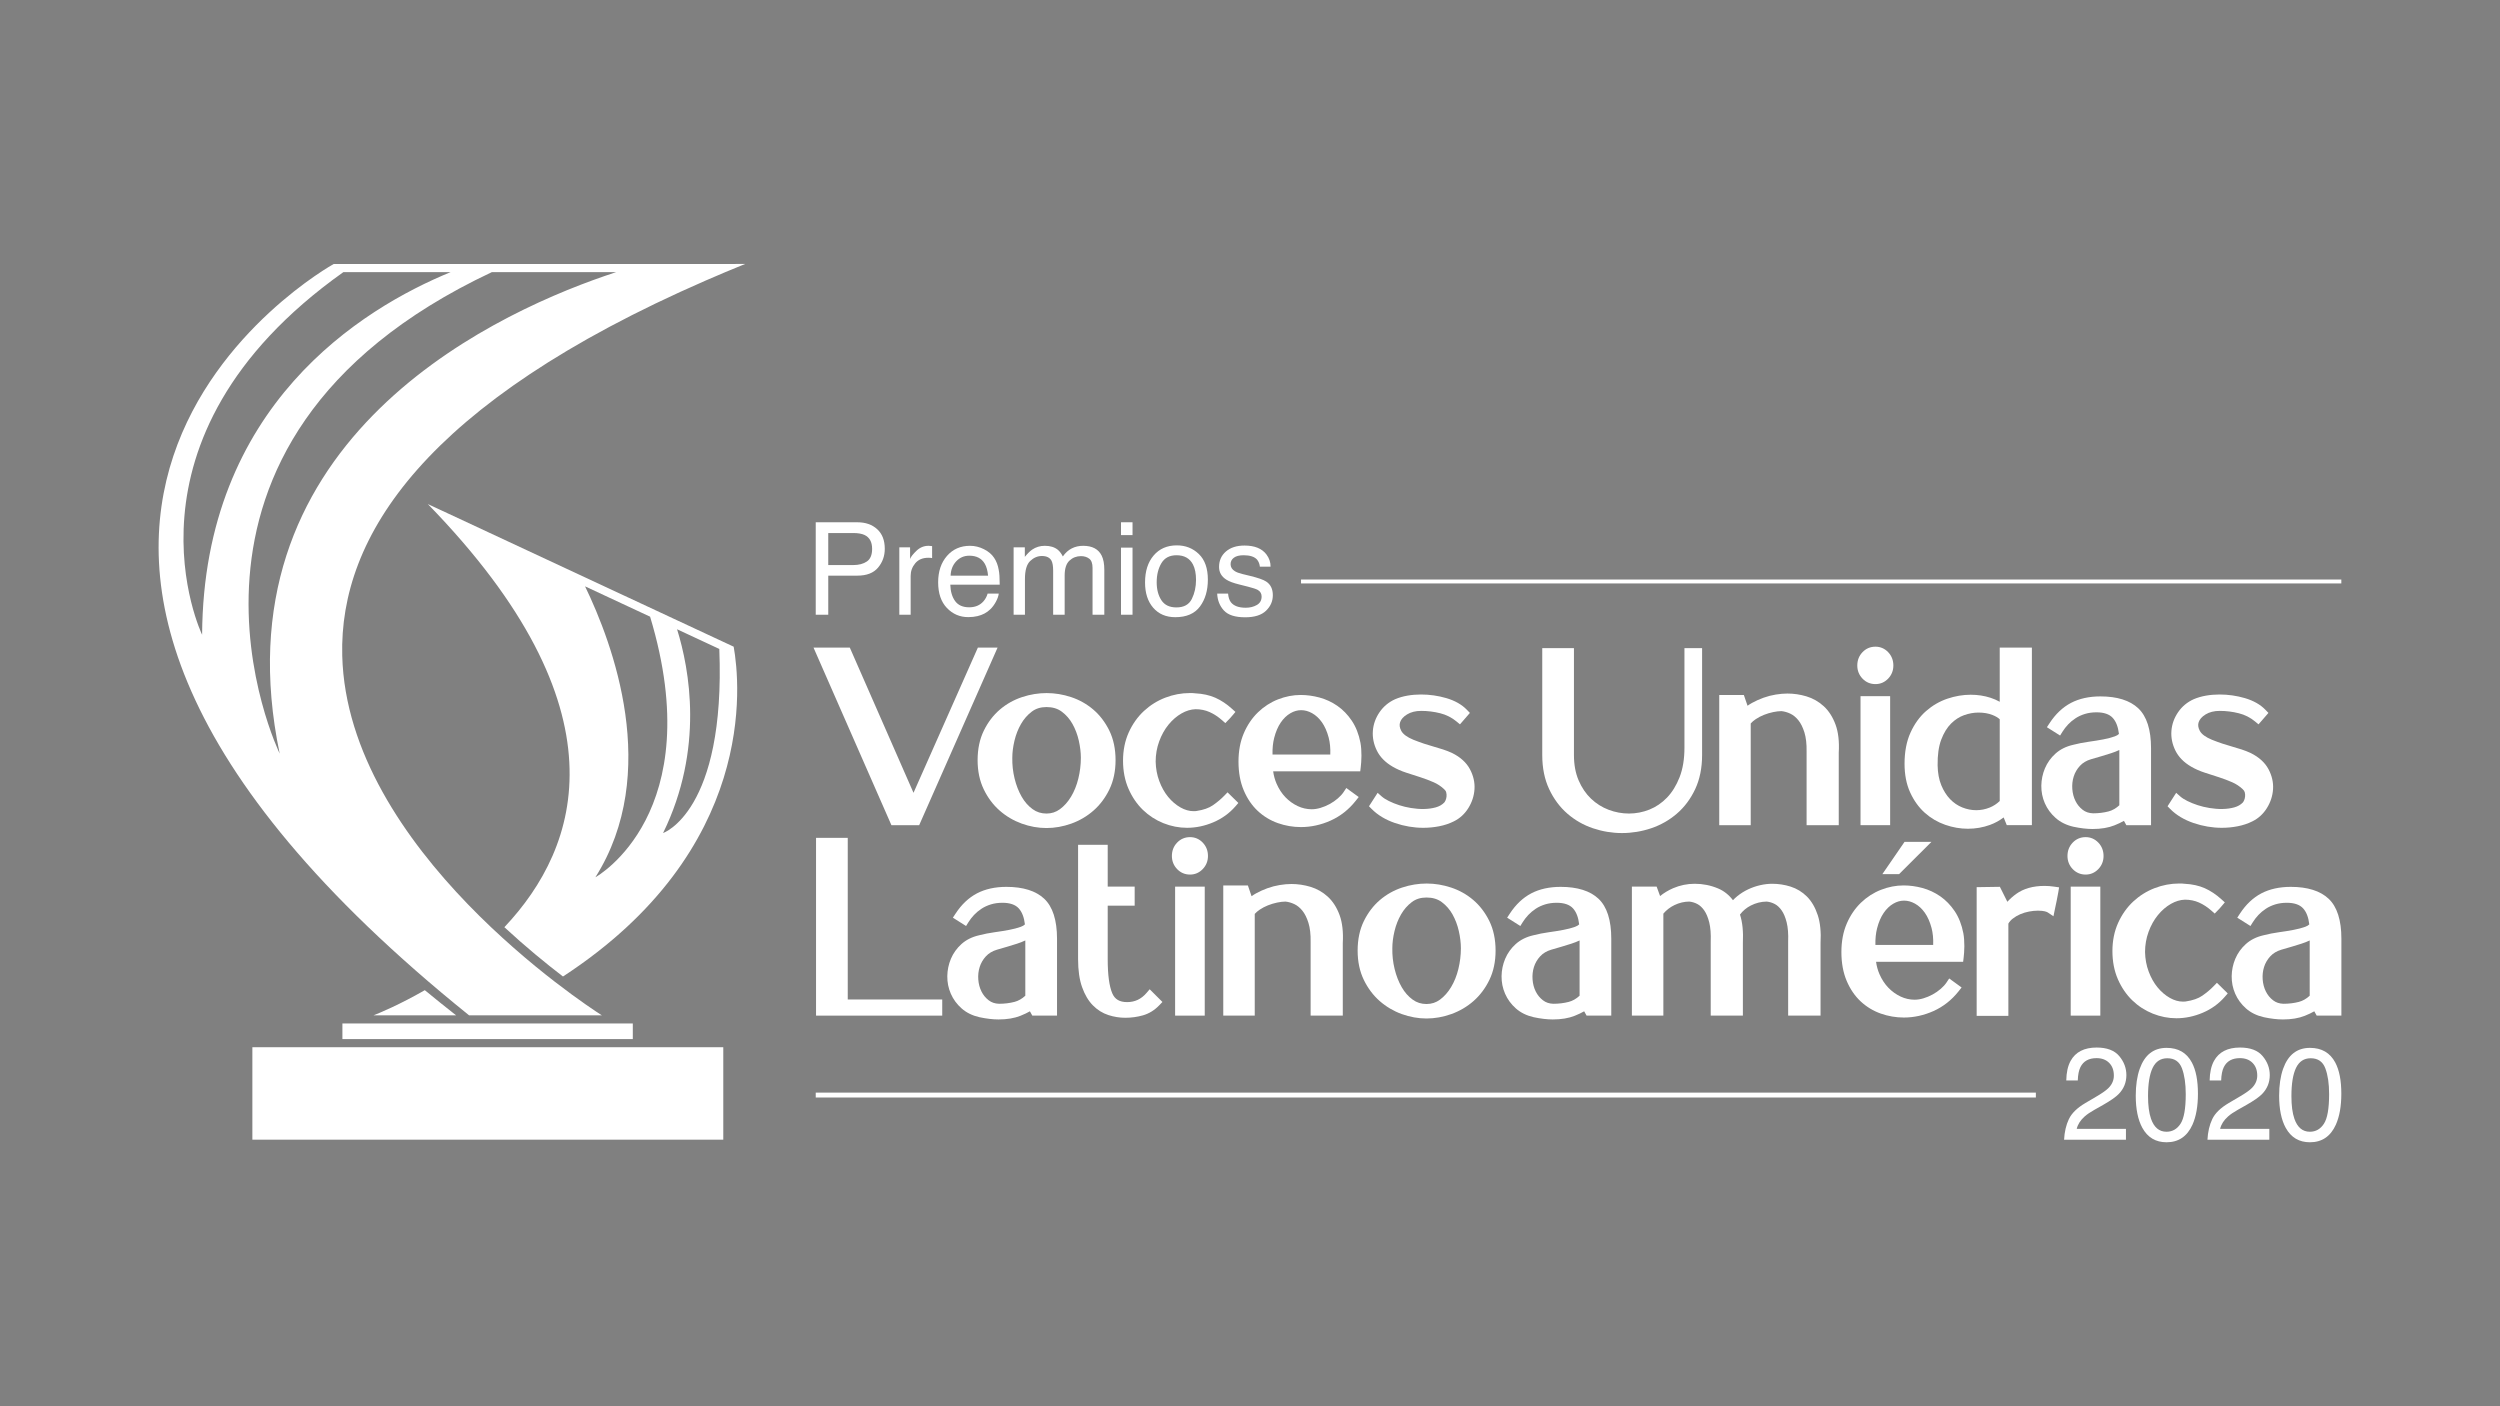 <?xml version="1.0" encoding="utf-8"?>
<!-- Generator: Adobe Illustrator 25.0.0, SVG Export Plug-In . SVG Version: 6.00 Build 0)  -->
<svg version="1.1" id="Layer_1" xmlns="http://www.w3.org/2000/svg" xmlns:xlink="http://www.w3.org/1999/xlink" x="0px" y="0px"
	 viewBox="0 0 1920 1080" style="enable-background:new 0 0 1920 1080;" xml:space="preserve">
<rect x="0" y="0" width="1920" height="1080" fill="#808080" stroke="none"/>
<style type="text/css">
	.st0{fill:#FFFFFF;stroke:#000000;stroke-miterlimit:10;}
	.st1{fill:#FFFFFF;stroke:#FFFFFF;stroke-width:14;stroke-miterlimit:10;}
	.st2{fill:#FFFFFF;}
</style>
<g>
	<path class="st0" d="M572.24,218.77"/>
	<g>
		<path class="st1" d="M275.12,203.61"/>
		<path class="st2" d="M350.27,779.77h-63.39c4.46-1.76,19.88-8.1,39.37-19.32C334.07,766.88,342.06,773.33,350.27,779.77z"/>
		<path class="st2" d="M563.46,496.65l-11.35-5.29l-34.85-16.25l-20.51-9.57l-51.95-24.23h-0.01l-116.21-54.19
			c152.84,157.04,117.29,263,58.78,324.97c16.4,15.16,32.05,27.94,45.01,37.87C581.53,652.59,568.58,525.28,563.46,496.65z
			 M457.25,673.76c50.62-80.1,13.31-179.6-7.93-223.44l49.96,23.29C544.81,624.5,458.32,673.17,457.25,673.76z M509.24,639.77
			c31.61-64.64,20.28-125.83,10.75-156.5l32.44,15.13C557.36,623.45,509.24,639.77,509.24,639.77z"/>
		<path class="st2" d="M493.82,202.74l-102.33,0.01l-29.06,0.01h-0.01l-89.71,0.01h-16.47c0,0-363,201,104,577h102
			c0,0-0.11-0.07-0.32-0.2c-0.07-0.05-0.15-0.1-0.25-0.15c-11.58-7.42-195.06-127.13-198.83-275.84v-0.04
			c-2.33-91.52,63.43-194.03,279.2-288.11h0.01c9.75-4.25,19.81-8.48,30.19-12.7L493.82,202.74z M263.67,209.02h82.35
			c-68.03,27.95-189.78,102.5-190.8,278.47C155.22,487.49,82.84,337.46,263.67,209.02z M464.33,211.99
			c-93.16,32.22-298.69,131.22-249.53,366.78c0,0-115.96-238.42,162.9-369.75h95.44C470.33,209.94,467.39,210.93,464.33,211.99z"/>
		<rect x="262.97" y="786.02" class="st2" width="223.02" height="12"/>
		<rect x="193.82" y="804.27" class="st2" width="361.66" height="71"/>
	</g>
	<g>
		<path class="st2" d="M673.71,406.45c-3.87-3.56-8.96-5.34-15.28-5.34h-31.95v71.01h9.62v-30.02h22.33
			c7.16,0,12.46-2.05,15.91-6.16c3.45-4.11,5.17-8.93,5.17-14.48C679.51,415.01,677.58,410.01,673.71,406.45z M665.76,431.22
			c-2.69,1.83-6.2,2.75-10.52,2.75H636.1v-24.6h19.14c3.71,0,6.63,0.5,8.75,1.5c3.87,1.86,5.8,5.41,5.8,10.63
			C669.79,426.14,668.45,429.39,665.76,431.22z"/>
		<path class="st2" d="M713.88,419.23c-0.39-0.03-0.66-0.05-0.82-0.05c-3.45,0-6.5,1.25-9.14,3.75c-2.64,2.49-4.3,4.61-4.98,6.35
			v-8.94h-8.26v51.77h8.7v-29.78c0-3.67,1.17-6.92,3.53-9.74c2.35-2.82,5.72-4.23,10.1-4.23c0.51,0,0.99,0.02,1.43,0.05
			c0.43,0.04,0.91,0.1,1.42,0.2v-9.19C714.93,419.32,714.27,419.26,713.88,419.23z"/>
		<path class="st2" d="M755.21,461.91c-2.71,3-6.33,4.5-10.88,4.5c-4.86,0-8.46-1.59-10.78-4.76c-2.32-3.18-3.56-7.39-3.72-12.64
			h37.95c0-5.23-0.26-9.03-0.78-11.41c-0.58-3.48-1.74-6.53-3.48-9.14c-1.8-2.74-4.43-4.97-7.88-6.69c-3.44-1.73-7-2.59-10.68-2.59
			c-7.28,0-13.18,2.59-17.69,7.78s-6.77,11.94-6.77,20.26c0,8.44,2.24,15.01,6.72,19.7c4.48,4.68,9.94,7.03,16.39,7.03
			c2.64,0,5.01-0.26,7.1-0.77c3.9-0.91,7.17-2.65,9.82-5.23c1.58-1.48,3-3.39,4.28-5.72c1.27-2.34,2.02-4.46,2.24-6.36h-8.55
			C757.85,458.16,756.76,460.17,755.21,461.91z M734.37,431.1c2.71-2.89,6.06-4.33,10.06-4.33c5.57,0,9.55,2.09,11.94,6.28
			c1.29,2.26,2.11,5.27,2.47,9.04h-28.77C730.23,437.65,731.67,433.98,734.37,431.1z"/>
		<path class="st2" d="M846.09,426.72c-2.51-5.03-7.25-7.54-14.21-7.54c-3.26,0-6.19,0.67-8.8,2.01c-2.61,1.33-4.88,3.39-6.82,6.16
			c-1.16-2.26-2.45-3.96-3.86-5.12c-2.52-2.04-5.84-3.05-9.96-3.05c-3.64,0-6.9,0.98-9.77,2.95c-1.67,1.16-3.54,3.01-5.6,5.56v-7.35
			h-8.61v51.77h8.7v-27.46c0-6.67,1.35-11.27,4.04-13.82s5.68-3.82,8.97-3.82c3.61,0,6.07,1.21,7.39,3.63
			c0.84,1.61,1.26,4.17,1.26,7.68v33.79h8.84v-30.11c0-5.35,1.24-9.17,3.7-11.46c2.47-2.29,5.41-3.43,8.83-3.43
			c2.48,0,4.58,0.64,6.3,1.93c1.73,1.29,2.59,3.66,2.59,7.11v35.96h9.04v-34.46C848.12,433.07,847.44,429.43,846.09,426.72z"/>
		<path class="st2" d="M860.93,401.1v9.86h8.85v-9.86H860.93z M860.93,420.58v51.53h8.85v-51.53H860.93z"/>
		<path class="st2" d="M920.73,425.51c-4.61-4.45-10.25-6.67-16.92-6.67c-7.45,0-13.38,2.58-17.79,7.74
			c-4.42,5.15-6.62,12.08-6.62,20.78c0,8.12,2.09,14.59,6.28,19.41s9.84,7.23,16.97,7.23c8.54,0,14.84-2.73,18.9-8.17
			c4.06-5.45,6.09-12.34,6.09-20.69C927.64,436.51,925.33,429.96,920.73,425.51z M915.34,459.95c-2.15,4.37-6.1,6.55-11.87,6.55
			c-5.25,0-9.09-1.83-11.51-5.51c-2.41-3.67-3.62-8.26-3.62-13.77c0-5.74,1.21-10.64,3.62-14.7c2.42-4.06,6.29-6.09,11.61-6.09
			c5.99,0,10.21,2.39,12.66,7.15c1.55,3.03,2.32,6.97,2.32,11.8C918.55,450.73,917.48,455.59,915.34,459.95z"/>
		<path class="st2" d="M972.45,446.64c-2.13-1.42-6.32-2.89-12.57-4.4l-5.75-1.4c-2.51-0.62-4.42-1.32-5.71-2.13
			c-2.22-1.35-3.33-3.16-3.33-5.42c0-2.06,0.85-3.72,2.54-4.97c1.69-1.26,4.18-1.89,7.47-1.89c4.93,0,8.39,1.15,10.39,3.43
			c1.22,1.61,1.92,3.4,2.08,5.37h8.22c0.06-3.35-0.99-6.48-3.15-9.38c-3.45-4.58-9.07-6.86-16.87-6.86c-5.96,0-10.7,1.51-14.23,4.54
			c-3.53,3.03-5.3,6.99-5.3,11.89c0,4.16,1.87,7.41,5.61,9.77c2.1,1.35,5.35,2.58,9.77,3.67l6.91,1.74c3.7,0.94,6.19,1.76,7.44,2.47
			c1.97,1.16,2.95,2.85,2.95,5.07c0,2.93-1.22,5.1-3.67,6.5c-2.45,1.41-5.29,2.11-8.51,2.11c-5.41,0-9.22-1.41-11.41-4.21
			c-1.19-1.55-1.92-3.77-2.17-6.67h-8.37c0.23,5.16,1.94,9.48,5.15,12.98s8.66,5.24,16.36,5.24c7.16,0,12.48-1.67,15.98-5.02
			s5.25-7.33,5.25-11.94C977.53,452.36,975.83,448.86,972.45,446.64z"/>
	</g>
	<g>
		<path class="st2" d="M1601.01,857.45c1.81-1.61,4.29-3.3,7.45-5.08l6.62-3.74c5.83-3.32,9.88-6.15,12.13-8.48
			c3.9-4.01,5.85-8.84,5.85-14.49c0-5.36-1.83-10.22-5.48-14.59c-3.66-4.37-9.45-6.56-17.38-6.56c-9.54,0-16.2,3.42-19.97,10.25
			c-2.12,3.88-3.24,8.89-3.33,15.04h8.84c0.13-4.37,0.81-7.79,2.03-10.25c2.29-4.6,6.42-6.9,12.38-6.9c4.03,0,7.25,1.2,9.67,3.62
			c2.41,2.41,3.62,5.67,3.62,9.78c0,3.52-1.32,6.64-3.96,9.37c-1.68,1.74-4.59,3.84-8.75,6.31l-9.28,5.47
			c-6.22,3.68-10.4,7.77-12.55,12.27c-2.14,4.5-3.37,9.79-3.69,15.87h47.51v-8.38h-37.8
			C1595.76,863.48,1597.79,860.31,1601.01,857.45z"/>
		<path class="st2" d="M1683.38,816.05c-3.99-7.53-10.47-11.29-19.43-11.29c-9.96,0-16.84,5.36-20.64,16.07
			c-2.03,5.75-3.05,12.63-3.05,20.65c0,10.35,1.7,18.6,5.08,24.74c4.06,7.36,10.25,11.04,18.56,11.04c9.22,0,15.86-4.5,19.92-13.5
			c2.8-6.28,4.2-14.21,4.2-23.81C1688.02,829.83,1686.48,821.86,1683.38,816.05z M1674.63,863.07c-2.67,4.07-6.26,6.11-10.78,6.11
			c-5.6,0-9.57-3.34-11.89-10.01c-1.51-4.37-2.27-10.15-2.27-17.35c0-9.56,1.18-16.79,3.55-21.71c2.37-4.91,6.12-7.37,11.24-7.37
			c5.58,0,9.33,2.59,11.27,7.77c1.93,5.17,2.9,11.77,2.9,19.79C1678.65,851.4,1677.31,858.99,1674.63,863.07z"/>
		<path class="st2" d="M1711.13,857.45c1.8-1.61,4.29-3.3,7.44-5.08l6.63-3.74c5.83-3.32,9.87-6.15,12.13-8.48
			c3.9-4.01,5.85-8.84,5.85-14.49c0-5.36-1.83-10.22-5.49-14.59s-9.45-6.56-17.37-6.56c-9.55,0-16.2,3.42-19.97,10.25
			c-2.13,3.88-3.24,8.89-3.34,15.04h8.85c0.13-4.37,0.81-7.79,2.03-10.25c2.29-4.6,6.41-6.9,12.38-6.9c4.02,0,7.25,1.2,9.66,3.62
			c2.42,2.41,3.63,5.67,3.63,9.78c0,3.52-1.32,6.64-3.96,9.37c-1.68,1.74-4.6,3.84-8.75,6.31l-9.28,5.47
			c-6.22,3.68-10.41,7.77-12.55,12.27s-3.38,9.79-3.7,15.87h47.52v-8.38h-37.8C1705.88,863.48,1707.91,860.31,1711.13,857.45z"/>
		<path class="st2" d="M1793.5,816.05c-4-7.53-10.47-11.29-19.43-11.29c-9.96,0-16.84,5.36-20.64,16.07
			c-2.03,5.75-3.05,12.63-3.05,20.65c0,10.35,1.69,18.6,5.08,24.74c4.06,7.36,10.25,11.04,18.56,11.04c9.22,0,15.86-4.5,19.92-13.5
			c2.8-6.28,4.2-14.21,4.2-23.81C1798.14,829.83,1796.59,821.86,1793.5,816.05z M1784.75,863.07c-2.67,4.07-6.27,6.11-10.78,6.11
			c-5.61,0-9.57-3.34-11.89-10.01c-1.52-4.37-2.27-10.15-2.27-17.35c0-9.56,1.18-16.79,3.55-21.71c2.37-4.91,6.12-7.37,11.24-7.37
			c5.57,0,9.33,2.59,11.26,7.77c1.94,5.17,2.9,11.77,2.9,19.79C1788.76,851.4,1787.43,858.99,1784.75,863.07z"/>
	</g>
	<polygon class="st2" points="651.07,767.6 723.64,767.6 723.64,780 626.72,780 626.72,643.47 651.07,643.47 	"/>
	<polygon class="st2" points="684.61,633.73 624.79,497.38 652.66,497.38 701.57,608.88 751,497.38 766.13,497.38 705.93,633.73 	
		"/>
	<path class="st2" d="M801.96,690.23c-6.42-6.05-16.2-9.12-29.07-9.12c-8.66,0-16.24,1.68-22.56,4.98
		c-6.35,3.33-11.88,8.55-16.45,15.53l-2.07,3.15l10.13,6.4l1.85-2.97c1.16-1.87,2.6-3.73,4.26-5.51c1.63-1.74,3.56-3.35,5.74-4.78
		c2.13-1.4,4.57-2.53,7.25-3.35c2.67-0.81,5.65-1.23,8.84-1.23c5.69,0,9.9,1.44,12.5,4.29c2.52,2.75,4.12,6.89,4.76,12.32
		c-0.72,0.73-1.78,1.35-3.19,1.86c-2.54,0.91-5.52,1.7-8.87,2.33c-3.43,0.66-7.19,1.27-11.15,1.81c-4.1,0.56-8.15,1.36-12.02,2.36
		c-5.37,1.23-9.92,3.5-13.54,6.76c-3.56,3.22-6.28,7.03-8.08,11.3c-1.77,4.22-2.7,8.7-2.77,13.33c-0.06,4.69,0.85,9.23,2.7,13.48
		c1.86,4.28,4.64,8.07,8.27,11.28c3.66,3.25,8.26,5.52,13.69,6.76c5.4,1.15,10.34,1.73,14.69,1.73c6.54,0,12.2-0.95,16.84-2.82
		c2.84-1.14,5.24-2.28,7.26-3.44l1.84,3.32h18.98v-59.08C811.79,706.69,808.48,696.37,801.96,690.23z M767.28,770.9
		c-3.17-0.1-5.78-0.98-7.97-2.68c-2.36-1.82-4.17-4.03-5.53-6.75c-1.37-2.73-2.2-5.82-2.45-9.17c-0.26-3.35,0.1-6.61,1.08-9.69
		c0.95-3.01,2.55-5.76,4.77-8.17c2.15-2.33,5.02-4.04,8.49-5.07c6.05-1.72,11.24-3.27,15.42-4.62c2.25-0.72,4.37-1.56,6.35-2.49
		v42.45c-2.56,2.38-5.36,3.97-8.32,4.74C775.42,770.41,771.43,770.9,767.28,770.9z"/>
	<path class="st2" d="M851.94,561.06c-3.16-6.42-7.3-11.84-12.31-16.12c-4.99-4.25-10.71-7.47-17-9.56
		c-12.34-4.09-25.15-4.16-37.71,0c-6.3,2.09-12.02,5.31-17,9.56c-5.01,4.28-9.16,9.7-12.31,16.12c-3.19,6.48-4.81,14.14-4.81,22.77
		c0,8.37,1.59,15.9,4.71,22.37c3.09,6.41,7.19,11.9,12.19,16.29c4.97,4.38,10.68,7.75,16.95,10.02c6.25,2.27,12.65,3.42,19.04,3.42
		c6.37,0,12.8-1.15,19.11-3.41c6.33-2.28,12.07-5.65,17.04-10.03c5-4.39,9.11-9.88,12.2-16.29c3.12-6.48,4.71-14.01,4.71-22.37
		C856.75,575.21,855.13,567.55,851.94,561.06z M784.65,611.89c-2.35-4.08-4.18-8.79-5.45-13.99c-1.27-5.23-1.86-10.55-1.75-15.91
		c0-4.1,0.56-8.53,1.67-13.18c1.09-4.58,2.77-8.88,5.01-12.78c2.16-3.78,4.94-6.97,8.25-9.48c3.14-2.38,6.83-3.53,11.31-3.53
		c4.71,0,8.56,1.16,11.76,3.54c3.35,2.5,6.12,5.68,8.22,9.43c2.17,3.89,3.8,8.19,4.84,12.78c1.05,4.67,1.59,9.12,1.59,13.22
		c0,5.3-0.65,10.65-1.93,15.91c-1.26,5.18-3.14,9.87-5.59,13.93c-2.4,3.98-5.27,7.21-8.53,9.61c-3.08,2.27-6.47,3.37-10.36,3.37
		c-4.03,0-7.51-1.1-10.66-3.38C789.74,619.05,786.92,615.84,784.65,611.89z"/>
	<path class="st2" d="M882.96,759.75l9.79,9.77l-2.52,2.62c-3.6,3.74-7.79,6.31-12.43,7.64c-4.36,1.24-8.93,1.87-13.59,1.87
		c-4.35,0-8.72-0.7-12.99-2.09c-4.47-1.45-8.48-3.97-11.93-7.49c-3.43-3.48-6.21-8.19-8.27-14.01c-2.02-5.69-3.05-12.88-3.05-21.35
		V648.8h22.75v32.13h20.71v14.61h-20.71v41.17c0,11.92,1.18,20.72,3.51,26.16c1.96,4.6,5.59,6.75,11.4,6.75
		c5.97,0,10.85-2.31,14.91-7.05L882.96,759.75z"/>
	<rect x="902.49" y="680.93" class="st2" width="22.75" height="99.07"/>
	<path class="st2" d="M923.68,647.11c2.68,2.78,4.04,6.23,4.04,10.28c0,3.92-1.36,7.31-4.04,10.09c-2.68,2.78-5.95,4.19-9.73,4.19
		c-3.9,0-7.24-1.41-9.91-4.19c-2.67-2.78-4.03-6.17-4.03-10.09c0-4.04,1.35-7.5,4.03-10.28c2.68-2.78,6.01-4.19,9.91-4.19
		c3.78,0,7.05,1.41,9.73,4.18V647.11z"/>
	<path class="st2" d="M931.83,631.53c-6.59,2.8-13.38,4.22-20.17,4.22c-6.19,0-12.3-1.2-18.17-3.55
		c-5.88-2.36-11.17-5.79-15.73-10.19c-4.57-4.41-8.29-9.86-11.06-16.21c-2.8-6.38-4.21-13.65-4.21-21.61
		c0-7.97,1.48-15.28,4.4-21.74c2.9-6.41,6.82-11.93,11.63-16.4c4.8-4.45,10.32-7.9,16.43-10.25c6.09-2.34,12.42-3.53,18.83-3.53
		h1.86c0.76,0,1.52,0.07,2.25,0.2c5.85,0.29,11.06,1.43,15.5,3.4c4.44,1.98,8.74,4.84,12.78,8.5l2.64,2.39l-2.31,2.73
		c-1.16,1.38-1.54,1.8-1.75,2.02l-3.71,3.84l-2.46-2.18c-3.02-2.69-6.26-4.81-9.63-6.31c-3.26-1.45-6.88-2.19-10.75-2.19
		c-3.56,0.11-7.23,1.19-10.79,3.23c-3.67,2.1-7.03,5-9.99,8.62c-2.97,3.64-5.39,7.98-7.18,12.89c-1.79,4.89-2.7,10.11-2.7,15.52
		c0.11,5.23,1.04,10.28,2.78,14.94c1.73,4.68,4.03,8.77,6.83,12.17c2.77,3.38,5.95,6.09,9.46,8.08c3.35,1.9,6.72,2.86,10,2.86
		c1.52,0,2.05-0.1,2.14-0.11l0.2-0.04c5.23-0.77,9.45-2.25,12.53-4.38c3.34-2.31,6.31-4.81,8.85-7.44l2.41-2.5l8.31,8.17l-2.28,2.63
		C944.19,624.59,938.49,628.7,931.83,631.53z"/>
	<path class="st2" d="M1028.82,702.83c2.1,5.75,2.92,12.98,2.44,21.5v55.67h-24.7v-56.51c0.11-5.88-0.46-10.83-1.69-14.77
		c-1.21-3.88-2.78-7.02-4.66-9.34c-1.84-2.26-3.9-3.95-6.12-5c-2.28-1.08-4.58-1.74-6.84-1.97c-1.96,0.02-4.11,0.27-6.4,0.76
		c-2.4,0.5-4.77,1.22-7.07,2.13c-2.24,0.89-4.38,2.01-6.33,3.32c-1.48,1-2.75,2.09-3.81,3.26v78.12h-24.17v-99.99h18.9l2.83,8.28
		c1.06-0.77,2.2-1.49,3.4-2.16c2.81-1.55,5.77-2.89,8.82-3.99c3.08-1.11,6.26-1.93,9.46-2.45c3.18-0.52,6.19-0.78,8.95-0.78
		c4.9,0,9.81,0.73,14.6,2.16c4.96,1.5,9.43,4.04,13.29,7.56C1023.62,692.2,1026.68,696.98,1028.82,702.83z"/>
	<path class="st2" d="M1045.42,575.2c-0.13-1.79-0.33-3.39-0.59-4.76c-1.27-6.58-3.52-12.29-6.68-16.97
		c-3.13-4.64-6.86-8.48-11.1-11.41c-4.2-2.9-8.82-5.05-13.72-6.37c-4.81-1.29-9.67-1.95-14.42-1.95c-5.82,0-11.65,1.13-17.34,3.36
		c-5.72,2.24-10.9,5.58-15.39,9.91c-4.52,4.36-8.19,9.76-10.9,16.05c-2.73,6.32-4.12,13.67-4.12,21.87c0,8.3,1.35,15.71,4.02,22.02
		c2.66,6.33,6.29,11.66,10.77,15.84c4.47,4.17,9.67,7.32,15.46,9.37c5.71,2.02,11.66,3.04,17.68,3.04c7.76,0,15.44-1.68,22.81-4.98
		c7.44-3.34,13.9-8.41,19.19-15.07l2.4-3.03l-9.53-6.93l-2,3.02c-1.11,1.68-2.62,3.35-4.49,4.96c-1.92,1.66-4.04,3.13-6.29,4.35
		c-2.25,1.23-4.62,2.21-7.04,2.94c-2.32,0.7-4.59,1.05-6.73,1.05c-3.72,0-7.34-0.82-10.76-2.43c-3.5-1.65-6.67-3.93-9.42-6.79
		c-2.75-2.85-5.04-6.35-6.81-10.4c-1.28-2.94-2.16-6.12-2.62-9.48h66.87l0.38-3.18c0.12-1.03,0.24-2.31,0.36-3.82
		c0.13-1.59,0.19-3.27,0.19-4.98C1045.6,578.73,1045.54,576.97,1045.42,575.2z M1020.41,566.42c1.01,3.84,1.43,8.22,1.25,13.04
		h-44.37c-0.11-4.72,0.32-9.01,1.29-12.79c1.18-4.64,2.88-8.6,5.05-11.78c2.1-3.09,4.58-5.48,7.36-7.1c2.73-1.6,5.44-2.38,8.28-2.38
		c2.86,0,5.62,0.76,8.43,2.32c2.83,1.58,5.36,3.91,7.51,6.94C1017.42,557.78,1019.17,561.74,1020.41,566.42z"/>
	<path class="st2" d="M1110.93,611.76c0.13-1.07,0.04-2.15-0.26-3.31c-0.22-0.85-0.75-1.63-1.6-2.37l-0.11-0.1
		c-2.3-2.16-4.97-3.92-7.95-5.22c-3.22-1.41-6.63-2.7-10.12-3.83l-10.8-3.49c-3.82-1.23-7.35-2.78-10.49-4.61
		c-5.67-3.28-9.78-7.47-12.21-12.45c-2.41-4.93-3.43-10.03-3.02-15.16c0.4-5.11,2.14-9.92,5.15-14.3c3.02-4.38,7.05-7.73,11.99-9.94
		c2.88-1.23,6.02-2.14,9.39-2.73c3.3-0.58,6.8-0.88,10.41-0.88c6.66,0,13.23,0.95,19.54,2.8c6.57,1.94,11.84,4.94,15.68,8.92
		l2.35,2.43l-7.62,8.78l-2.58-2.14c-3.71-3.08-7.93-5.22-12.53-6.37c-4.84-1.22-9.77-1.83-14.66-1.83c-4.3,0-7.96,0.91-10.87,2.71
		c-2.79,1.71-4.53,3.64-5.31,5.91c-0.71,2.05-0.44,4.23,0.84,6.67c1.36,2.58,4.51,4.91,9.37,6.9c2.97,1.18,5.76,2.21,8.26,3.03
		c2.55,0.85,5.02,1.6,7.37,2.25c2.48,0.69,4.88,1.42,7.14,2.16c2.35,0.77,4.68,1.68,6.92,2.71l0.09,0.05
		c6.3,3.13,10.87,7.29,13.58,12.34c2.68,5.01,3.87,10.19,3.53,15.41c-0.33,5.14-1.92,10.01-4.71,14.49
		c-2.82,4.54-6.59,7.98-11.18,10.22c-3.42,1.71-7.22,2.98-11.29,3.77c-3.98,0.78-8.06,1.17-12.15,1.17c-7.3,0-14.61-1.24-21.72-3.67
		c-7.26-2.49-13.28-6.11-17.89-10.76l-2.09-2.11l6.64-10.33l3,2.67c1.41,1.25,3.29,2.47,5.6,3.61c2.43,1.21,5.11,2.29,7.95,3.21
		c2.82,0.92,5.86,1.65,9.05,2.17c6.83,1.12,13.41,1.08,19-0.47c2.72-0.76,4.87-1.98,6.57-3.74c0.17-0.18,0.53-0.63,0.99-1.65
		C1110.55,613.88,1110.8,612.9,1110.93,611.76z"/>
	<path class="st2" d="M1143.8,707.33c-3.16-6.42-7.3-11.84-12.31-16.12c-4.99-4.25-10.7-7.47-17-9.56
		c-12.34-4.09-25.15-4.16-37.71,0c-6.29,2.09-12.01,5.31-17,9.56c-5.01,4.28-9.15,9.7-12.31,16.12c-3.19,6.49-4.81,14.15-4.81,22.77
		c0,8.37,1.59,15.9,4.71,22.37c3.09,6.41,7.2,11.9,12.19,16.29c4.98,4.38,10.68,7.75,16.96,10.03c6.24,2.26,12.65,3.41,19.03,3.41
		c6.37,0,12.8-1.15,19.11-3.41c6.34-2.28,12.07-5.65,17.05-10.03c4.99-4.39,9.1-9.87,12.19-16.29c3.12-6.48,4.71-14.01,4.71-22.37
		C1148.61,721.48,1146.99,713.82,1143.8,707.33z M1076.52,758.16c-2.36-4.08-4.19-8.79-5.46-13.99c-1.27-5.23-1.86-10.55-1.75-15.91
		c0-4.1,0.56-8.53,1.67-13.18c1.09-4.58,2.77-8.88,5.01-12.78c2.16-3.78,4.94-6.97,8.26-9.48c3.13-2.37,6.83-3.53,11.3-3.53
		c4.72,0,8.56,1.16,11.76,3.54c3.35,2.5,6.12,5.68,8.22,9.43c2.17,3.89,3.8,8.19,4.84,12.78c1.06,4.67,1.59,9.12,1.59,13.22
		c0,5.3-0.65,10.65-1.93,15.91c-1.26,5.18-3.14,9.87-5.59,13.93c-2.4,3.98-5.27,7.21-8.53,9.62c-3.08,2.26-6.47,3.36-10.36,3.36
		c-4.03,0-7.51-1.1-10.65-3.38C1081.6,765.32,1078.79,762.11,1076.52,758.16z"/>
	<path class="st2" d="M1227.64,690.23c-6.42-6.05-16.2-9.12-29.08-9.12c-8.65,0-16.24,1.68-22.55,4.98
		c-6.35,3.33-11.88,8.55-16.45,15.53l-2.07,3.15l10.13,6.4l1.84-2.97c1.17-1.87,2.61-3.73,4.27-5.51c1.63-1.74,3.56-3.35,5.73-4.78
		c2.13-1.4,4.58-2.53,7.26-3.35c2.67-0.81,5.64-1.23,8.83-1.23c5.7,0,9.91,1.44,12.51,4.29c2.52,2.75,4.12,6.89,4.75,12.32
		c-0.71,0.73-1.78,1.35-3.19,1.86c-2.53,0.91-5.51,1.7-8.86,2.33c-3.44,0.66-7.19,1.27-11.15,1.81c-4.1,0.56-8.15,1.36-12.03,2.36
		c-5.37,1.23-9.92,3.5-13.53,6.76c-3.57,3.22-6.28,7.03-8.08,11.3c-1.77,4.22-2.7,8.7-2.77,13.33c-0.06,4.69,0.84,9.23,2.7,13.48
		c1.86,4.28,4.64,8.07,8.26,11.28c3.67,3.25,8.26,5.52,13.7,6.76c5.4,1.15,10.34,1.73,14.68,1.73c6.54,0,12.21-0.95,16.85-2.82
		c2.83-1.14,5.24-2.28,7.25-3.44l1.85,3.32h18.97v-59.08C1237.46,706.69,1234.16,696.37,1227.64,690.23z M1192.95,770.9
		c-3.16-0.1-5.77-0.98-7.96-2.68c-2.37-1.82-4.18-4.03-5.54-6.75c-1.37-2.73-2.19-5.82-2.44-9.17c-0.26-3.35,0.1-6.61,1.07-9.69
		c0.95-3.01,2.56-5.76,4.78-8.17c2.15-2.33,5.01-4.04,8.49-5.07c6.05-1.72,11.24-3.27,15.42-4.62c2.25-0.72,4.37-1.56,6.35-2.49
		v42.45c-2.57,2.38-5.36,3.97-8.33,4.74C1201.09,770.41,1197.11,770.9,1192.95,770.9z"/>
	<path class="st2" d="M1268.06,636.12c-7.23,2.43-14.77,3.67-22.41,3.67c-7.53,0-15.01-1.24-22.23-3.67
		c-7.31-2.46-13.92-6.24-19.67-11.23c-5.78-5.02-10.49-11.35-13.99-18.82c-3.53-7.5-5.31-16.28-5.31-26.1v-82.22h24.34v82.22
		c0,7.29,1.21,13.81,3.6,19.37c2.38,5.57,5.59,10.3,9.52,14.04c3.94,3.76,8.49,6.63,13.52,8.53c10.12,3.84,21.21,3.92,31.35-0.16
		c5-2,9.54-5.1,13.48-9.18c3.95-4.11,7.21-9.39,9.67-15.69c2.47-6.33,3.73-13.94,3.73-22.6v-76.53h13.55v82.22
		c0,9.81-1.79,18.59-5.31,26.1c-3.51,7.48-8.26,13.82-14.11,18.84C1282,629.89,1275.36,633.66,1268.06,636.12z"/>
	<path class="st2" d="M1396.04,702.85c1.9,5.78,2.62,13.01,2.14,21.48v55.67h-24.88v-56.84c0.22-5.86-0.16-10.82-1.13-14.74
		c-0.95-3.82-2.25-6.93-3.87-9.24c-1.55-2.21-3.31-3.85-5.22-4.87c-1.96-1.04-4.06-1.68-6.26-1.9c-4.22,0.03-8.32,1.05-12.19,3.03
		c-3.36,1.72-6.1,4-8.32,6.94c1.91,5.81,2.65,13.18,2.22,21.94v55.68h-24.7v-56.84c0.22-5.86-0.16-10.82-1.13-14.74
		c-0.95-3.82-2.25-6.92-3.87-9.24c-1.55-2.21-3.31-3.85-5.22-4.87c-1.96-1.04-4.06-1.68-6.26-1.9c-3.9,0.03-7.73,0.93-11.38,2.7
		c-3.31,1.59-6.16,3.79-8.51,6.56v78.33h-24.17v-99.07h19.02l2.63,7.22c3.08-2.45,6.45-4.47,10.07-6.03
		c5.25-2.25,10.82-3.39,16.56-3.39c6.21,0,12.22,1.2,17.87,3.57c4.52,1.9,8.36,4.93,11.46,9.05c1.09-1.17,2.25-2.25,3.5-3.24
		c2.5-2,5.26-3.72,8.2-5.11c2.92-1.38,6.01-2.45,9.2-3.18c3.19-0.73,6.3-1.09,9.25-1.09c4.8,0,9.55,0.73,14.11,2.17
		c4.77,1.52,8.99,4.09,12.56,7.65C1391.3,692.13,1394.1,696.94,1396.04,702.85z"/>
	<path class="st2" d="M1409.72,556.56c2.11,5.75,2.93,12.98,2.44,21.5v55.67h-24.7v-56.51c0.11-5.88-0.46-10.83-1.68-14.77
		c-1.22-3.88-2.78-7.02-4.66-9.34c-1.84-2.26-3.9-3.95-6.12-5c-2.29-1.08-4.59-1.74-6.85-1.97c-1.95,0.02-4.11,0.27-6.4,0.76
		c-2.39,0.5-4.77,1.22-7.07,2.13c-2.24,0.89-4.37,2-6.33,3.32c-1.47,1-2.75,2.09-3.8,3.26v78.12h-24.17v-99.99h18.89l2.84,8.28
		c1.06-0.77,2.19-1.49,3.4-2.16c2.8-1.55,5.77-2.89,8.82-3.99c3.07-1.11,6.25-1.93,9.45-2.45c3.19-0.52,6.2-0.78,8.95-0.78
		c4.91,0,9.82,0.73,14.6,2.16c4.97,1.49,9.44,4.04,13.29,7.56C1404.52,545.93,1407.58,550.71,1409.72,556.56z"/>
	<rect x="1428.88" y="534.66" class="st2" width="22.75" height="99.07"/>
	<path class="st2" d="M1430.44,521.21c-2.68-2.78-4.04-6.17-4.04-10.1c0-4.04,1.36-7.49,4.04-10.27c2.67-2.78,6.01-4.19,9.91-4.19
		c3.77,0,7.05,1.41,9.73,4.18v0.01c2.67,2.78,4.03,6.23,4.03,10.27c0,3.93-1.36,7.32-4.03,10.1c-2.68,2.78-5.95,4.18-9.73,4.18
		C1436.44,525.39,1433.11,523.99,1430.44,521.21z"/>
	<polygon class="st2" points="1458.49,671.33 1445.65,671.33 1462.68,646.55 1483.35,646.55 	"/>
	<path class="st2" d="M1508.44,721.47c-0.13-1.79-0.33-3.39-0.59-4.76c-1.27-6.58-3.52-12.29-6.67-16.97
		c-3.13-4.64-6.87-8.47-11.11-11.41c-4.2-2.9-8.82-5.04-13.72-6.37c-4.81-1.29-9.66-1.95-14.41-1.95c-5.83,0-11.66,1.13-17.35,3.36
		c-5.72,2.24-10.9,5.58-15.39,9.91c-4.52,4.36-8.19,9.76-10.9,16.05c-2.73,6.32-4.11,13.67-4.11,21.87c0,8.3,1.35,15.71,4.01,22.02
		c2.67,6.33,6.29,11.66,10.77,15.84c4.47,4.17,9.67,7.32,15.46,9.37c5.71,2.02,11.66,3.04,17.68,3.04c7.76,0,15.44-1.68,22.81-4.98
		c7.44-3.34,13.9-8.41,19.19-15.07l2.4-3.03l-9.53-6.93l-2,3.02c-1.11,1.68-2.62,3.35-4.49,4.96c-1.92,1.67-4.04,3.13-6.29,4.35
		c-2.25,1.23-4.62,2.21-7.04,2.94c-2.32,0.7-4.59,1.05-6.73,1.05c-3.72,0-7.34-0.82-10.76-2.43c-3.5-1.65-6.67-3.93-9.42-6.79
		c-2.75-2.85-5.04-6.35-6.81-10.4c-1.28-2.94-2.16-6.12-2.62-9.48h66.87l0.38-3.18c0.12-1.03,0.24-2.31,0.36-3.82
		c0.13-1.59,0.19-3.26,0.19-4.98C1508.62,725,1508.56,723.24,1508.44,721.47z M1483.43,712.69c1.01,3.84,1.43,8.22,1.25,13.04
		h-44.37c-0.11-4.72,0.32-9.01,1.29-12.79c1.18-4.63,2.88-8.6,5.05-11.78c2.1-3.09,4.58-5.48,7.36-7.1c2.74-1.6,5.44-2.38,8.28-2.38
		c2.86,0,5.62,0.76,8.44,2.32c2.82,1.58,5.35,3.91,7.5,6.94C1480.44,704.06,1482.19,708.01,1483.43,712.69z"/>
	<path class="st2" d="M1535.79,497.38v41.59c-2.15-1.21-4.47-2.23-6.95-3.04c-4.81-1.58-9.99-2.37-15.39-2.37
		c-5.89,0-11.89,1.01-17.82,3.02c-6.01,2.04-11.53,5.23-16.39,9.49c-4.91,4.3-8.94,9.87-11.97,16.56
		c-3.04,6.7-4.58,14.76-4.58,23.95c0,8.34,1.45,15.75,4.32,22.03c2.85,6.25,6.63,11.5,11.23,15.61c4.57,4.09,9.85,7.19,15.68,9.23
		c5.76,2.01,11.62,3.03,17.4,3.03c5.92,0,11.64-0.99,17.01-2.96c3.83-1.4,7.33-3.32,10.47-5.73l2.41,5.94h19.28V497.38H1535.79
		L1535.79,497.38z M1497.69,613.76c-2.74-2.84-5.02-6.44-6.78-10.71c-1.76-4.26-2.71-9.39-2.82-15.25
		c-0.11-7.92,0.82-14.56,2.77-19.73c1.93-5.11,4.45-9.25,7.49-12.3c3.04-3.04,6.42-5.23,10.04-6.52c3.74-1.33,7.47-2,11.07-2
		c4.03,0,7.66,0.62,10.79,1.87c2.39,0.95,4.25,2.05,5.54,3.28v62.78c-2.25,2.17-4.83,3.86-7.69,5.02c-6.7,2.71-14.03,2.74-21.09-0.1
		C1503.53,618.7,1500.4,616.57,1497.69,613.76z"/>
	<path class="st2" d="M1577.83,680.97l3.55,0.52l-0.59,3.67c-0.36,2.25-0.79,4.52-1.28,6.73c-0.47,2.12-0.93,4.34-1.4,6.64
		l-1.05,5.17l-4.27-2.87c-0.81-0.54-2.87-1.44-7.66-1.44c-2.13,0-4.42,0.23-6.81,0.68c-2.34,0.44-4.63,1.14-6.81,2.07
		c-2.12,0.92-4.09,2.09-5.85,3.48c-1.37,1.09-2.43,2.31-3.23,3.73v70.83h-24.35v-98.83l17.83-0.27l5.75,11.5
		c1.98-2.19,4.24-4.21,6.77-6.04c5.65-4.09,12.99-6.16,21.83-6.16C1572.66,680.38,1575.2,680.58,1577.83,680.97z"/>
	<rect x="1590.3" y="680.93" class="st2" width="22.75" height="99.07"/>
	<path class="st2" d="M1611.5,647.11c2.67,2.78,4.03,6.23,4.03,10.28c0,3.92-1.36,7.31-4.03,10.09c-2.68,2.78-5.95,4.19-9.74,4.19
		c-3.9,0-7.23-1.41-9.91-4.19c-2.67-2.78-4.03-6.17-4.03-10.09c0-4.04,1.36-7.5,4.03-10.28c2.68-2.78,6.02-4.19,9.91-4.19
		c3.78,0,7.06,1.41,9.73,4.18L1611.5,647.11z"/>
	<path class="st2" d="M1642.17,543.96c-6.42-6.05-16.2-9.12-29.07-9.12c-8.66,0-16.25,1.68-22.56,4.98
		c-6.35,3.33-11.88,8.55-16.45,15.53l-2.07,3.15l10.13,6.39l1.85-2.96c1.17-1.88,2.6-3.73,4.26-5.51c1.63-1.74,3.56-3.35,5.74-4.78
		c2.13-1.4,4.57-2.53,7.25-3.35c2.67-0.81,5.65-1.23,8.84-1.23c5.69,0,9.9,1.44,12.5,4.29c2.52,2.75,4.12,6.89,4.76,12.32
		c-0.72,0.73-1.78,1.35-3.19,1.85c-2.54,0.92-5.52,1.71-8.87,2.34c-3.44,0.66-7.19,1.26-11.15,1.81c-4.1,0.56-8.15,1.36-12.02,2.36
		c-5.37,1.23-9.93,3.5-13.54,6.76c-3.56,3.22-6.28,7.02-8.08,11.3c-1.76,4.21-2.7,8.7-2.77,13.33c-0.06,4.69,0.85,9.23,2.7,13.48
		c1.86,4.28,4.64,8.07,8.27,11.27c3.66,3.26,8.26,5.53,13.69,6.77c5.4,1.15,10.34,1.73,14.69,1.73c6.54,0,12.2-0.95,16.84-2.82
		c2.84-1.14,5.24-2.28,7.26-3.44l1.84,3.32H1652v-59.08C1652,560.42,1648.69,550.1,1642.17,543.96z M1607.49,624.63
		c-3.17-0.11-5.78-0.98-7.97-2.68c-2.36-1.82-4.17-4.03-5.53-6.75c-1.37-2.73-2.2-5.82-2.45-9.17c-0.26-3.36,0.1-6.62,1.08-9.69
		c0.95-3.01,2.55-5.76,4.77-8.17c2.15-2.33,5.02-4.04,8.49-5.07c6.05-1.72,11.23-3.27,15.42-4.62c2.25-0.72,4.37-1.56,6.35-2.49
		v42.45c-2.56,2.38-5.36,3.97-8.32,4.74C1615.63,624.14,1611.64,624.63,1607.49,624.63z"/>
	<path class="st2" d="M1702.59,754.78l8.31,8.17l-2.28,2.63c-4.58,5.28-10.28,9.39-16.94,12.22c-6.59,2.8-13.38,4.22-20.18,4.22
		c-6.18,0-12.3-1.2-18.16-3.55c-5.89-2.36-11.18-5.79-15.73-10.19c-4.57-4.41-8.29-9.86-11.07-16.21c-2.79-6.38-4.2-13.65-4.2-21.61
		c0-7.97,1.48-15.28,4.4-21.74c2.9-6.41,6.82-11.93,11.63-16.4c4.8-4.45,10.32-7.9,16.43-10.25c6.09-2.34,12.42-3.53,18.83-3.53
		h1.86c0.76,0,1.52,0.07,2.25,0.2c5.85,0.29,11.06,1.43,15.5,3.4c4.44,1.98,8.74,4.84,12.78,8.5l2.64,2.39l-2.31,2.73
		c-1.16,1.38-1.55,1.8-1.75,2.02l-3.71,3.84l-2.46-2.18c-3.02-2.69-6.26-4.81-9.63-6.31c-3.26-1.45-6.88-2.18-10.75-2.18
		c-3.56,0.1-7.23,1.19-10.79,3.22c-3.67,2.1-7.04,5-9.99,8.62c-2.97,3.64-5.39,7.98-7.19,12.9c-1.78,4.88-2.69,10.1-2.69,15.51
		c0.11,5.23,1.04,10.28,2.78,14.94c1.73,4.68,4.03,8.77,6.83,12.17c2.77,3.38,5.95,6.09,9.45,8.08c3.36,1.9,6.73,2.86,10.01,2.86
		c1.52,0,2.05-0.1,2.14-0.11l0.2-0.04c5.23-0.77,9.45-2.25,12.53-4.38c3.33-2.31,6.31-4.81,8.85-7.44L1702.59,754.78z"/>
	<path class="st2" d="M1724.22,611.76c0.13-1.07,0.04-2.15-0.25-3.31c-0.23-0.85-0.75-1.63-1.61-2.37l-0.11-0.1
		c-2.29-2.16-4.97-3.92-7.94-5.22c-3.23-1.41-6.63-2.7-10.13-3.83l-10.8-3.49c-3.82-1.23-7.35-2.78-10.49-4.61
		c-5.66-3.28-9.77-7.47-12.21-12.45c-2.41-4.93-3.43-10.03-3.02-15.16c0.41-5.11,2.14-9.92,5.16-14.3
		c3.01-4.38,7.05-7.73,11.98-9.94c2.89-1.23,6.02-2.14,9.39-2.73c3.3-0.58,6.81-0.88,10.41-0.88c6.66,0,13.24,0.95,19.54,2.8
		c6.57,1.94,11.85,4.94,15.68,8.92l2.35,2.43l-7.62,8.78l-2.57-2.14c-3.72-3.08-7.93-5.22-12.53-6.37
		c-4.85-1.22-9.78-1.83-14.67-1.83c-4.3,0-7.95,0.91-10.87,2.71c-2.79,1.71-4.52,3.64-5.31,5.91c-0.71,2.05-0.44,4.23,0.84,6.67
		c1.36,2.58,4.51,4.91,9.37,6.9c2.97,1.18,5.76,2.21,8.27,3.03c2.54,0.85,5.02,1.6,7.37,2.25c2.48,0.69,4.88,1.42,7.14,2.16
		c2.35,0.77,4.67,1.68,6.91,2.71l0.09,0.05c6.31,3.13,10.88,7.29,13.59,12.34c2.68,5.01,3.86,10.19,3.53,15.41
		c-0.34,5.14-1.92,10.01-4.72,14.49c-2.82,4.54-6.58,7.98-11.18,10.22c-3.41,1.71-7.22,2.98-11.29,3.77
		c-3.97,0.78-8.06,1.17-12.15,1.17c-7.3,0-14.6-1.24-21.72-3.67c-7.26-2.49-13.28-6.11-17.89-10.76l-2.08-2.11l6.63-10.33l3,2.67
		c1.41,1.25,3.3,2.47,5.6,3.61c2.44,1.21,5.11,2.29,7.95,3.21c2.82,0.92,5.87,1.65,9.06,2.17c6.83,1.12,13.4,1.08,18.99-0.47
		c2.72-0.76,4.88-1.98,6.57-3.74c0.17-0.18,0.53-0.63,0.99-1.65C1723.84,613.88,1724.09,612.9,1724.22,611.76z"/>
	<path class="st2" d="M1788.37,690.23c-6.42-6.05-16.2-9.12-29.08-9.12c-8.65,0-16.24,1.68-22.55,4.98
		c-6.35,3.33-11.88,8.55-16.45,15.53l-2.07,3.15l10.13,6.4l1.85-2.97c1.16-1.87,2.6-3.73,4.26-5.51c1.63-1.74,3.56-3.35,5.73-4.78
		c2.14-1.4,4.58-2.53,7.26-3.35c2.67-0.81,5.64-1.23,8.83-1.23c5.7,0,9.91,1.44,12.51,4.29c2.52,2.75,4.12,6.89,4.75,12.32
		c-0.71,0.73-1.78,1.35-3.18,1.86c-2.54,0.91-5.52,1.7-8.87,2.33c-3.44,0.66-7.19,1.27-11.15,1.81c-4.1,0.56-8.15,1.36-12.02,2.36
		c-5.37,1.23-9.93,3.5-13.54,6.76c-3.57,3.22-6.28,7.03-8.08,11.3c-1.77,4.22-2.7,8.7-2.77,13.33c-0.06,4.69,0.85,9.23,2.7,13.48
		c1.86,4.28,4.64,8.07,8.26,11.28c3.67,3.25,8.26,5.52,13.7,6.76c5.4,1.15,10.34,1.73,14.69,1.73c6.53,0,12.2-0.95,16.84-2.82
		c2.84-1.14,5.24-2.28,7.25-3.44l1.85,3.32h18.97v-59.08C1798.19,706.69,1794.89,696.37,1788.37,690.23z M1753.68,770.9
		c-3.16-0.1-5.77-0.98-7.96-2.68c-2.37-1.82-4.18-4.03-5.53-6.75c-1.37-2.73-2.2-5.82-2.45-9.17c-0.26-3.35,0.1-6.61,1.07-9.69
		c0.95-3.01,2.56-5.76,4.78-8.17c2.15-2.33,5.02-4.04,8.49-5.07c6.05-1.72,11.24-3.27,15.42-4.62c2.25-0.72,4.37-1.56,6.35-2.49
		v42.45c-2.56,2.38-5.36,3.97-8.33,4.74C1761.83,770.41,1757.84,770.9,1753.68,770.9z"/>
	<rect x="999.19" y="445.07" class="st2" width="798.95" height="3.01"/>
	<rect x="626.48" y="839.13" class="st2" width="937.06" height="3.76"/>
</g>
</svg>
